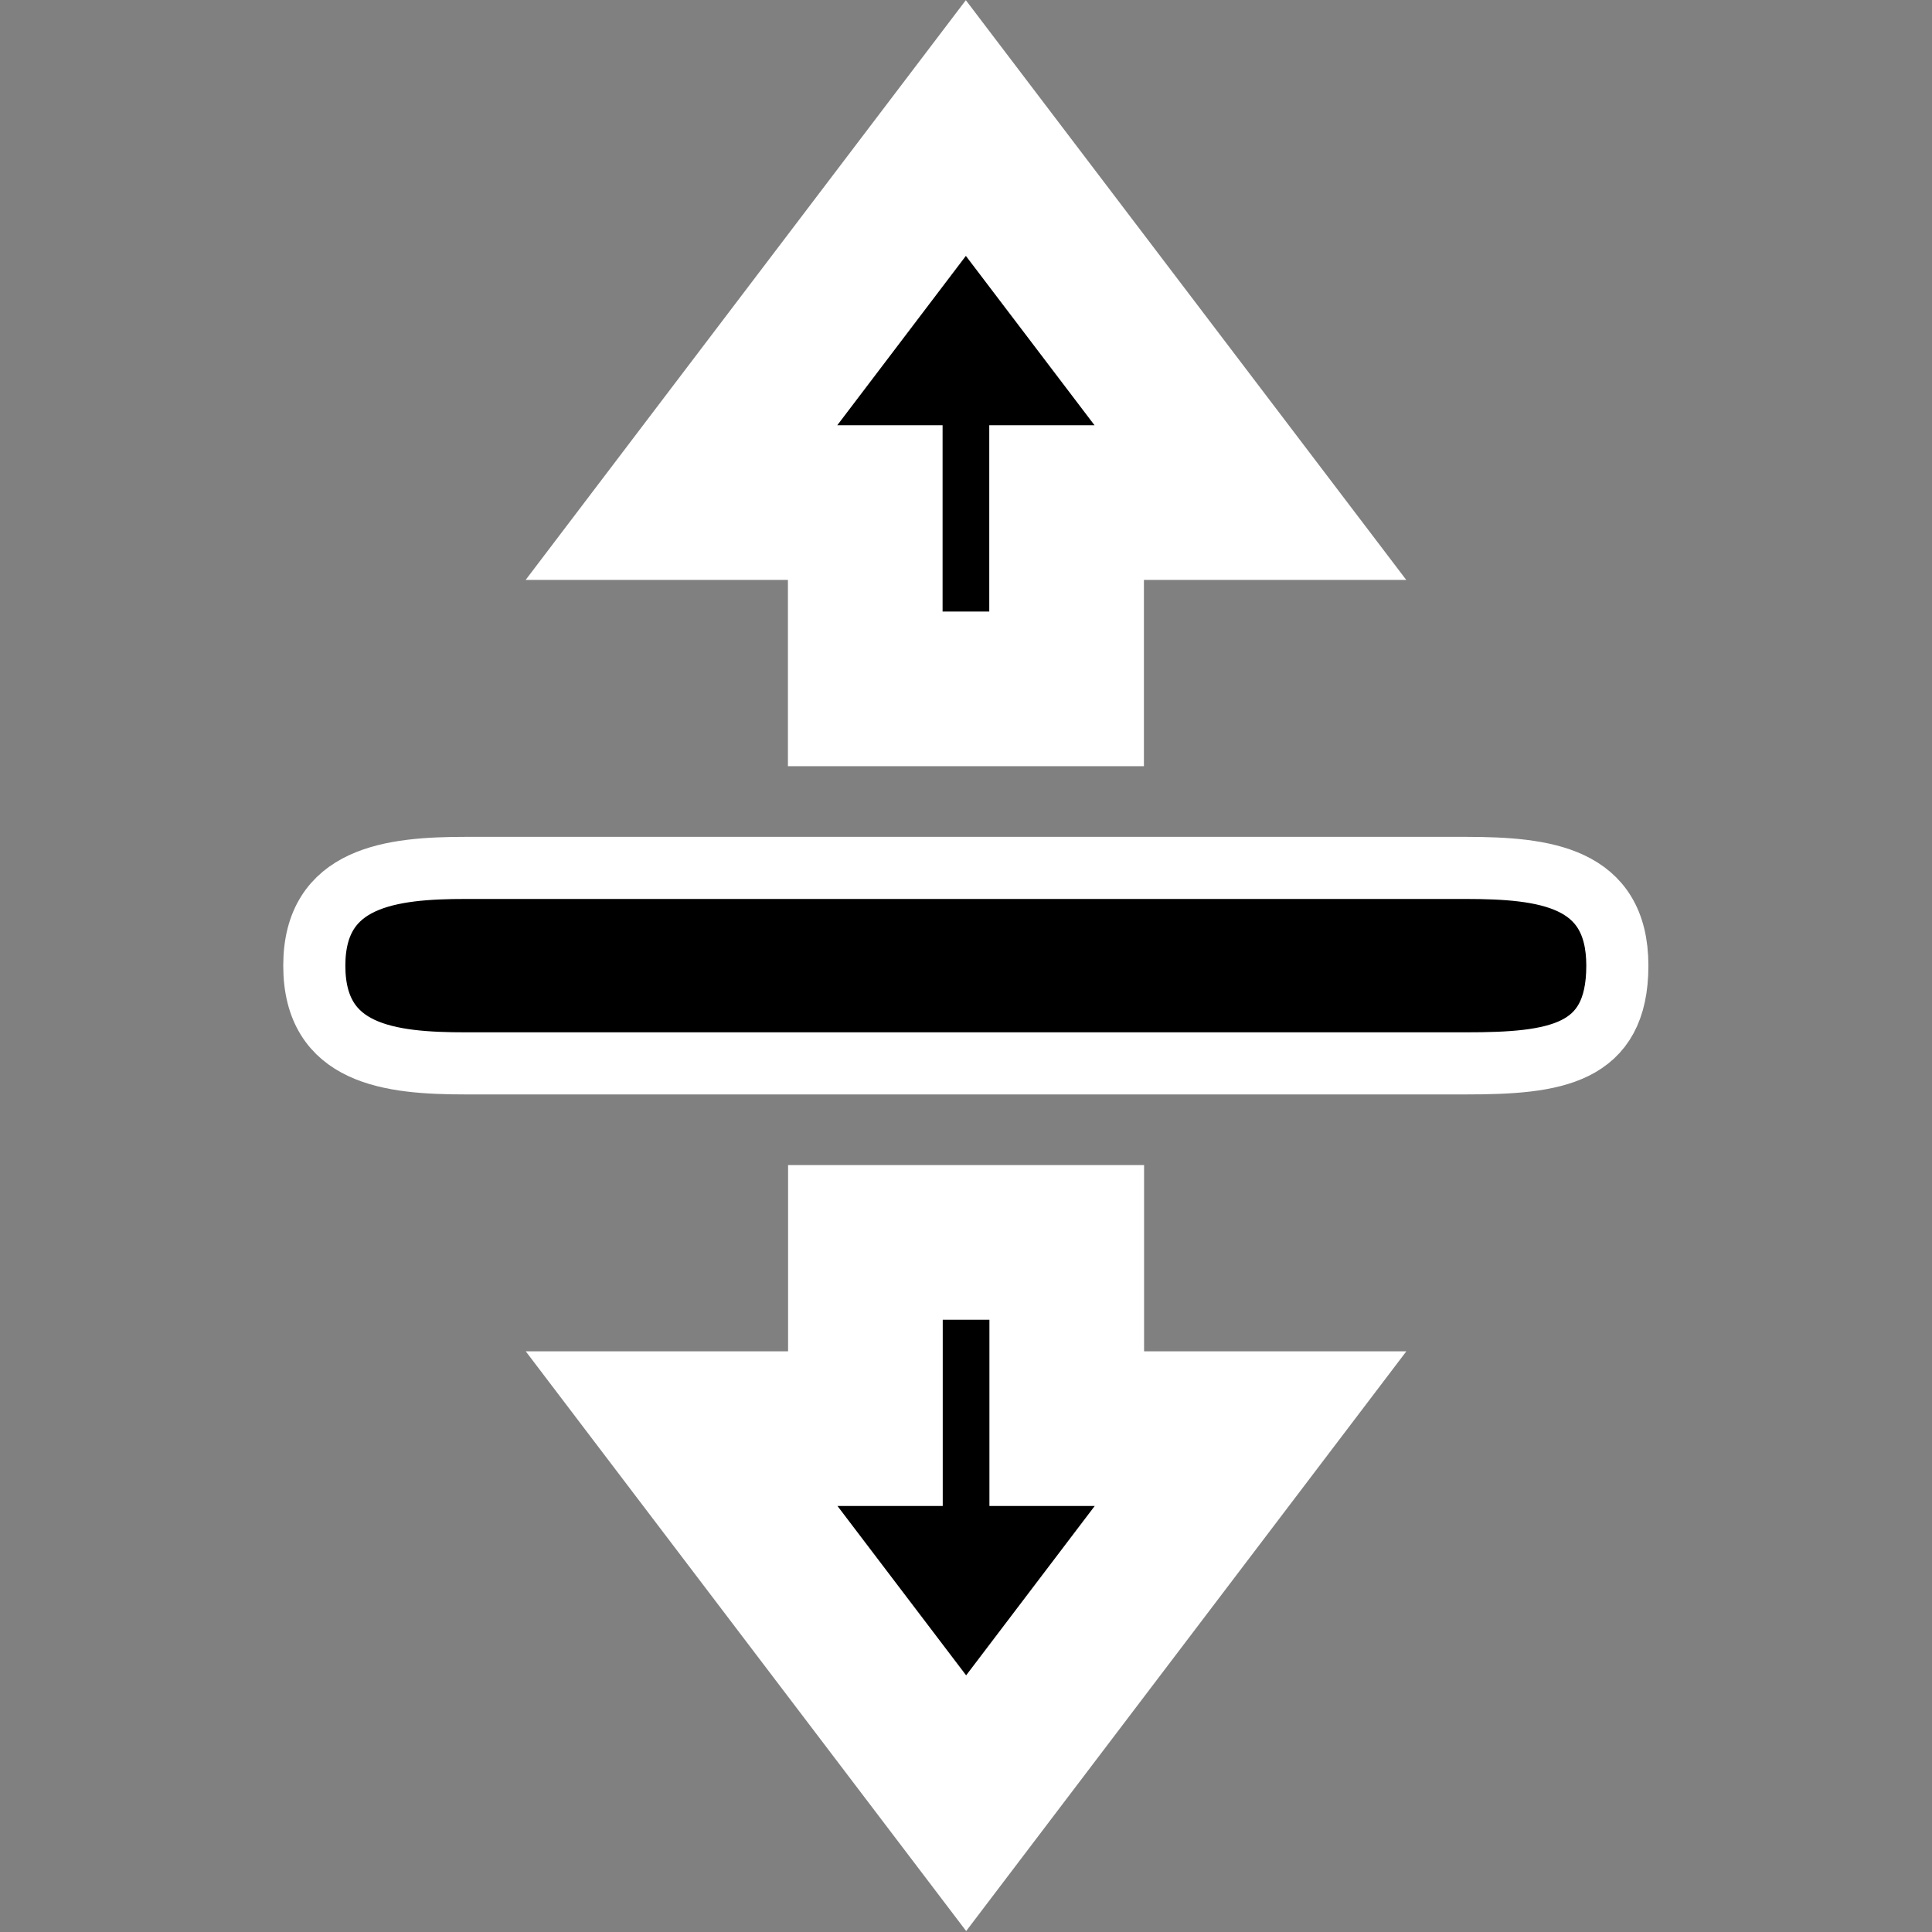 <svg width="75" height="75" version="1.1" viewBox="0 0 75 75" xmlns="http://www.w3.org/2000/svg" xmlns:xlink="http://www.w3.org/1999/xlink"><rect x="0" y="0" width="75" height="75" fill="#808080" stroke="none"/><g stroke="#fff"><path id="a" d="m48.54 19.51-7.135 3.03e-4v7.231h-7.816v-7.231h-7.135l11.04-14.54z" stroke-width="6.004" style="paint-order:stroke markers fill"/><path d="m26.46 55.46 7.135-3.03e-4v-7.23h7.816v7.23h7.135l-11.04 14.54z" stroke-width="6.004" style="paint-order:stroke markers fill"/><path d="m18.08 41.28c-2.952 0-5.879-0.329-5.879-3.794 0-3.465 3.001-3.794 5.885-3.794h38.82c3.049 0.004 5.879 0.329 5.879 3.794 0 3.465-2.418 3.794-5.885 3.794z" stroke-width="2.411" style="paint-order:normal"/></g></svg>
